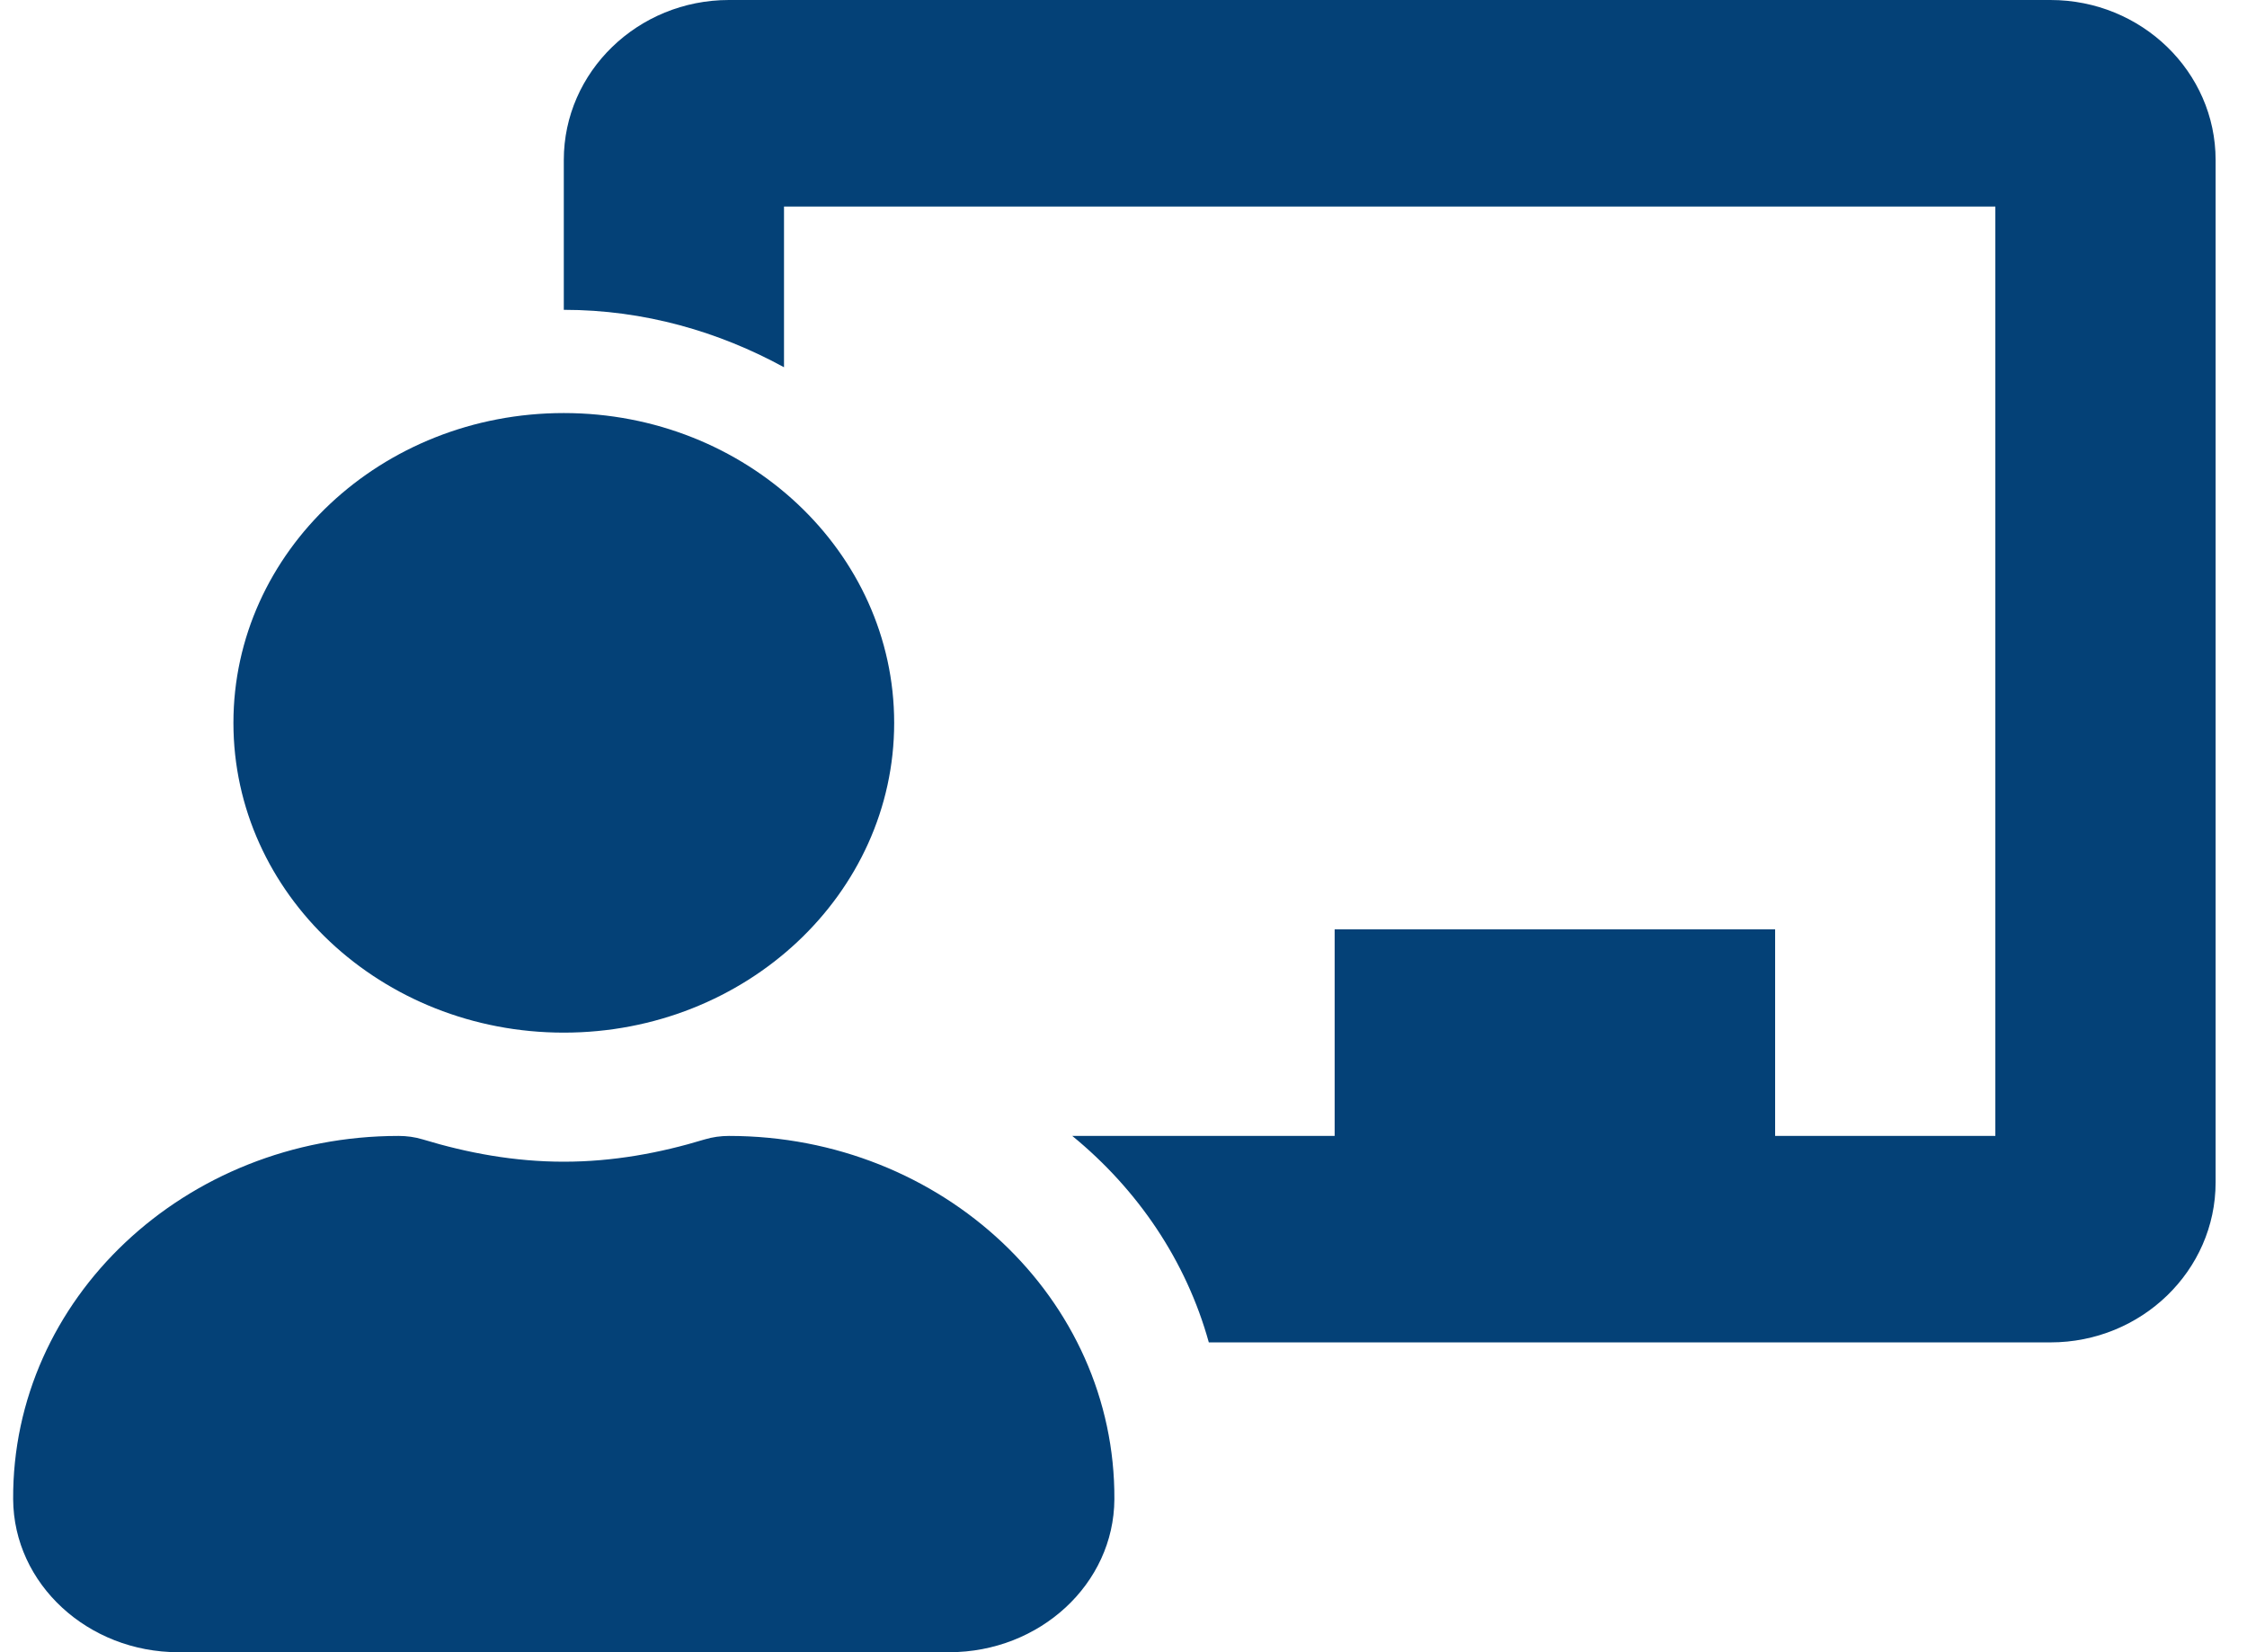 <svg width="34" height="25" viewBox="0 0 34 25" fill="none" xmlns="http://www.w3.org/2000/svg">
<path d="M11.03 17.188C10.906 17.188 10.781 17.205 10.662 17.241C9.988 17.446 9.278 17.578 8.531 17.578C7.783 17.578 7.074 17.446 6.398 17.241C6.28 17.205 6.156 17.188 6.031 17.188C2.8 17.188 0.182 19.652 0.199 22.686C0.207 23.969 1.331 25 2.699 25H14.363C15.731 25 16.855 23.969 16.862 22.686C16.879 19.652 14.262 17.188 11.03 17.188ZM8.531 15.625C11.291 15.625 13.53 13.526 13.53 10.938C13.53 8.349 11.291 6.25 8.531 6.25C5.77 6.25 3.532 8.349 3.532 10.938C3.532 13.526 5.77 15.625 8.531 15.625ZM31.026 0H11.03C9.652 0 8.531 1.086 8.531 2.421V4.688C9.75 4.688 10.879 5.019 11.863 5.557V3.125H30.192V17.188H26.86V14.062H20.195V17.188H16.225C17.219 18.002 17.949 19.079 18.291 20.312H31.026C32.404 20.312 33.525 19.226 33.525 17.891V2.421C33.525 1.086 32.404 0 31.026 0Z" fill="#044177"/>
</svg>
